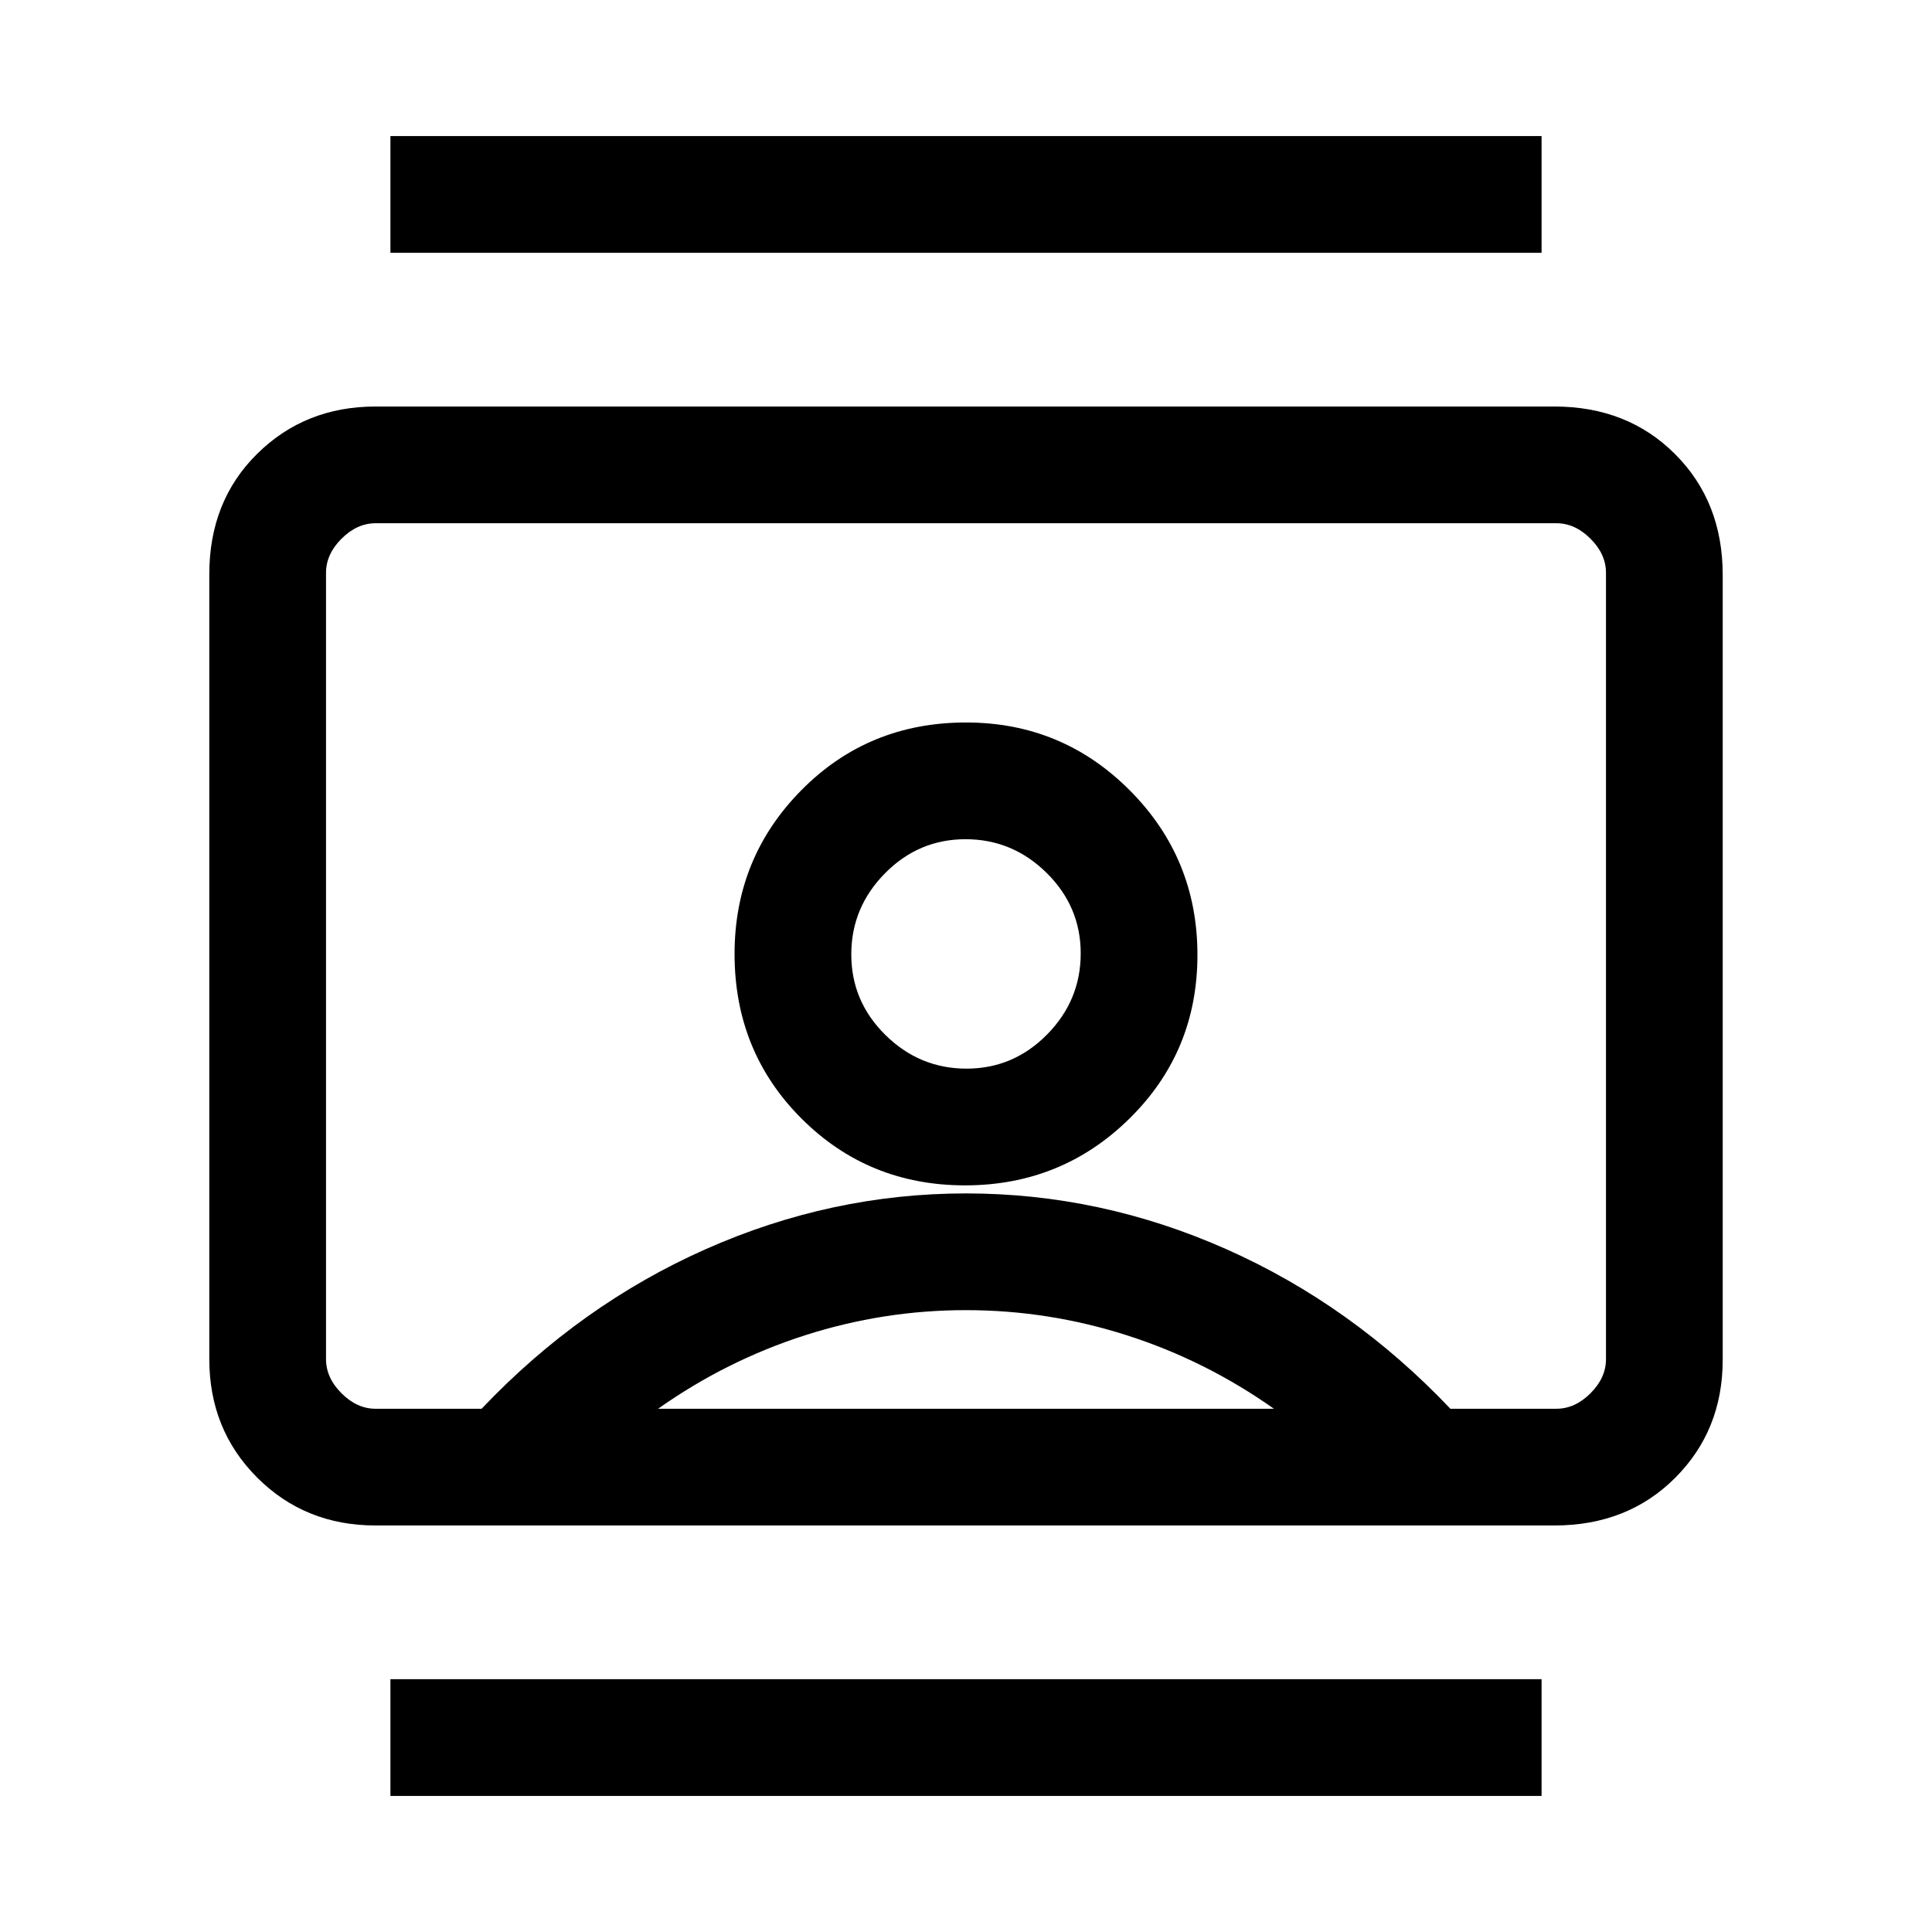<svg xmlns="http://www.w3.org/2000/svg" height="20" viewBox="0 -960 960 960" width="20"><path d="M194-67.61v-58.01h572v58.01H194Zm0-766.77v-58.01h572v58.01H194ZM479.5-371q48.04 0 81.77-33.23T595-485.5q0-48.04-33.61-81.77Q527.79-601 480-601q-48.54 0-81.77 33.61Q365-533.79 365-486q0 48.54 33.23 81.77T479.5-371ZM186.62-202q-35.05 0-58.83-23.8Q104-249.6 104-284.66v-390.01q0-36.33 23.79-59.83 23.78-23.5 58.83-23.5h585.76q36.32 0 59.97 23.66t23.65 60v390.01q0 35.06-23.65 58.69Q808.7-202 772.38-202H186.62Zm52.69-58q49-51.62 111.38-79.31Q413.08-367 480-367t129.31 27.69q62.38 27.69 111.38 79.31h52.69q9.24 0 16.93-7.69 7.69-7.69 7.69-16.93v-390.76q0-9.24-7.69-16.93-7.69-7.69-16.93-7.69H186.62q-9.24 0-16.93 7.69-7.69 7.69-7.69 16.93v390.76q0 9.24 7.69 16.93 7.69 7.69 16.93 7.69h52.69Zm87.69 0h306q-34-24-73.08-36.5t-80-12.5Q439-309 400-296.5T327-260Zm153.23-169q-23.32 0-40.28-16.73Q423-462.45 423-485.77t16.73-40.28Q456.45-543 479.77-543t40.28 16.73Q537-509.55 537-486.23t-16.73 40.28Q503.55-429 480.23-429Zm-.23-51Z"/></svg>